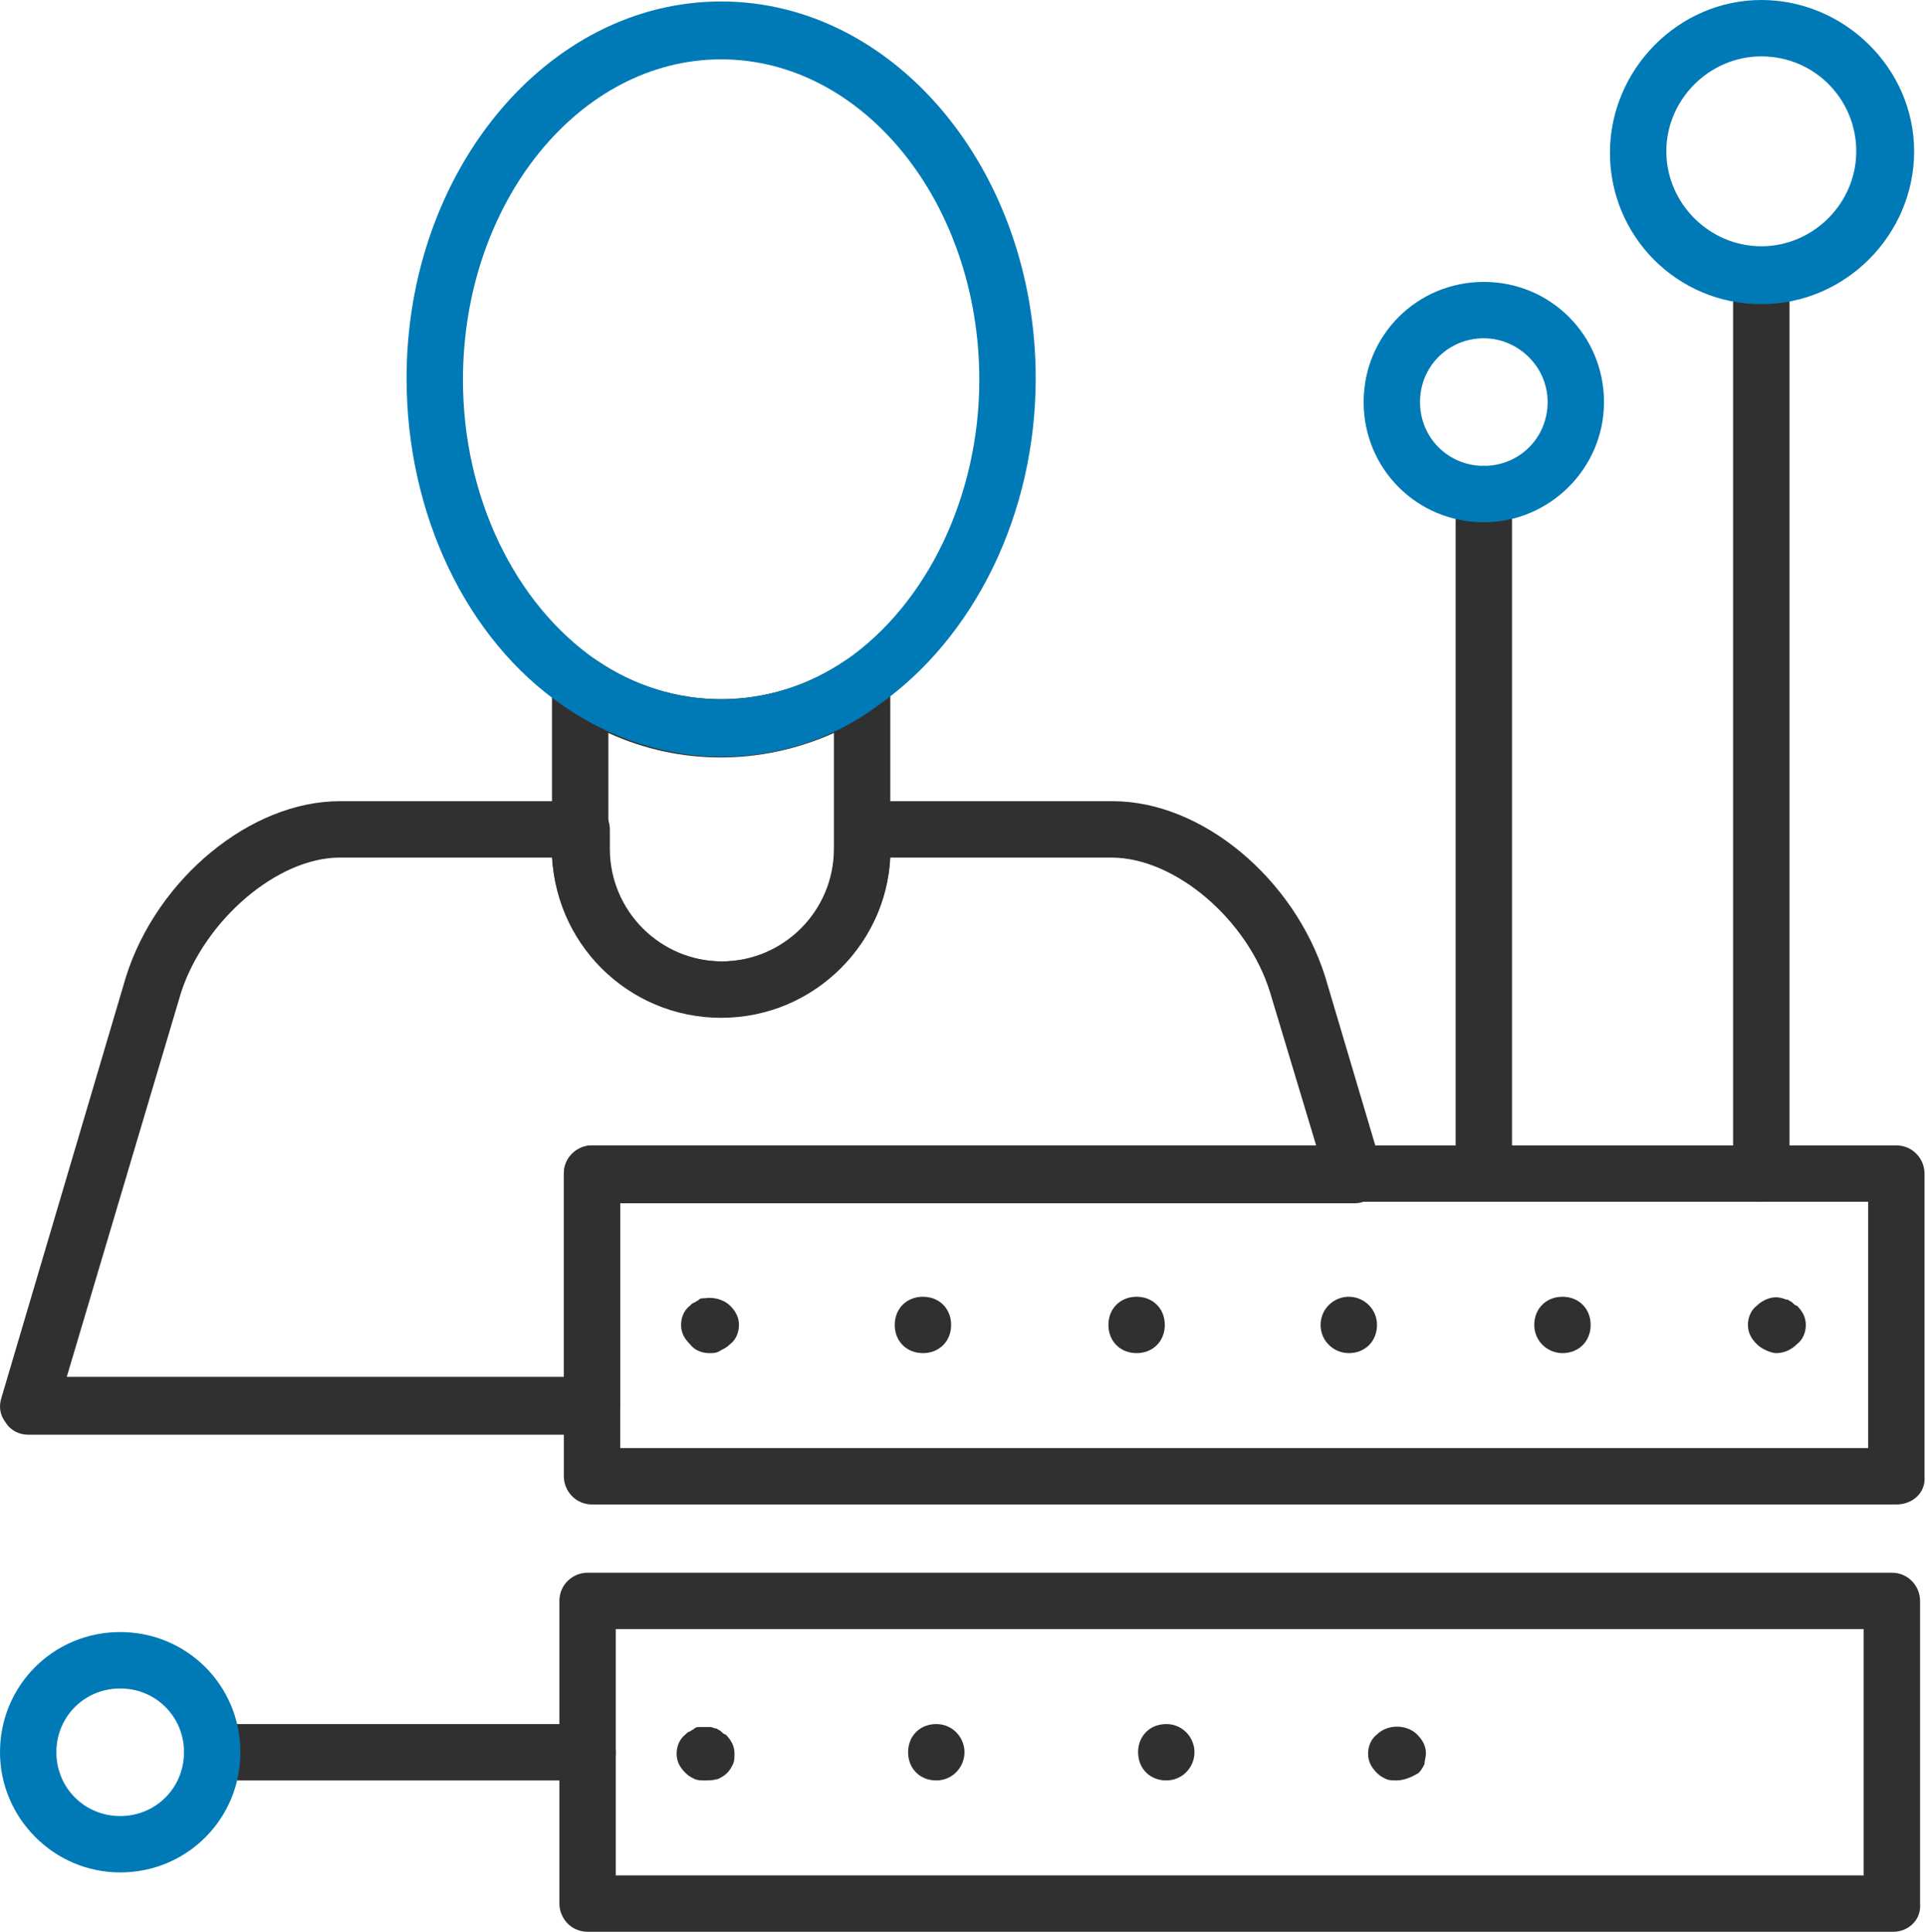 <?xml version="1.0" encoding="utf-8"?>
<!-- Generator: Adobe Illustrator 26.0.3, SVG Export Plug-In . SVG Version: 6.00 Build 0)  -->
<svg version="1.1" id="_x3C_Layer_x3E_" xmlns="http://www.w3.org/2000/svg" xmlns:xlink="http://www.w3.org/1999/xlink" x="0px"
	 y="0px" viewBox="0 0 129.8 130.2" style="enable-background:new 0 0 129.8 130.2;" xml:space="preserve">
<style type="text/css">
	.st0{fill:#303030;}
	.st1{fill:#007AB6;}
</style>
<g>
	<g>
		<g>
			<path class="st0" d="M47.8,91.2c-0.5,0-1-0.2-1.3-0.6c-0.4-0.4-0.6-0.8-0.6-1.3s0.2-1,0.6-1.3c0.1-0.1,0.2-0.2,0.3-0.2
				c0.1-0.1,0.2-0.1,0.3-0.2s0.2-0.1,0.4-0.1c0.6-0.1,1.3,0.1,1.7,0.5c0.4,0.4,0.6,0.8,0.6,1.3s-0.2,1-0.6,1.3
				c-0.2,0.2-0.4,0.3-0.6,0.4C48.3,91.2,48.1,91.2,47.8,91.2z"/>
		</g>
		<g>
			<path class="st0" d="M103.4,89.3c0-1.1,0.8-1.9,1.9-1.9l0,0c1.1,0,1.9,0.8,1.9,1.9l0,0c0,1.1-0.8,1.9-1.9,1.9l0,0
				C104.3,91.2,103.4,90.4,103.4,89.3z M89,89.3c0-1.1,0.9-1.9,1.9-1.9l0,0c1,0,1.9,0.8,1.9,1.9l0,0c0,1.1-0.8,1.9-1.9,1.9l0,0
				C89.9,91.2,89,90.4,89,89.3z M74.7,89.3c0-1.1,0.8-1.9,1.9-1.9l0,0c1.1,0,1.9,0.8,1.9,1.9l0,0c0,1.1-0.8,1.9-1.9,1.9l0,0
				C75.5,91.2,74.7,90.4,74.7,89.3z M60.3,89.3c0-1.1,0.8-1.9,1.9-1.9l0,0c1.1,0,1.9,0.8,1.9,1.9l0,0c0,1.1-0.8,1.9-1.9,1.9l0,0
				C61.1,91.2,60.3,90.4,60.3,89.3z"/>
		</g>
		<g>
			<path class="st0" d="M119.7,91.2c-0.2,0-0.5-0.1-0.7-0.2c-0.2-0.1-0.4-0.2-0.6-0.4c-0.4-0.4-0.6-0.8-0.6-1.3s0.2-1,0.6-1.3
				c0.4-0.4,1.1-0.7,1.7-0.5c0.1,0,0.2,0.1,0.4,0.1c0.1,0.1,0.2,0.1,0.3,0.2c0.1,0.1,0.2,0.2,0.3,0.2c0.4,0.4,0.6,0.8,0.6,1.3
				s-0.2,1-0.6,1.3C120.7,91,120.2,91.2,119.7,91.2z"/>
		</g>
	</g>
	<g>
		<path class="st0" d="M127.6,130.2H39.6c-1.1,0-1.9-0.9-1.9-1.9v-20.4c0-1.1,0.9-1.9,1.9-1.9h87.9c1.1,0,1.9,0.9,1.9,1.9v20.4
			C129.5,129.4,128.6,130.2,127.6,130.2z M41.5,126.4h84.1v-16.6H41.5V126.4z"/>
	</g>
	<g>
		<g>
			<path class="st0" d="M47.5,120c-0.2,0-0.5,0-0.7-0.1c-0.2-0.1-0.4-0.2-0.6-0.4c-0.4-0.4-0.6-0.8-0.6-1.3c0-0.5,0.2-1,0.6-1.3
				c0.1-0.1,0.2-0.2,0.3-0.2c0.1-0.1,0.2-0.1,0.3-0.2c0.1-0.1,0.2-0.1,0.4-0.1c0.2,0,0.5,0,0.7,0c0.1,0,0.2,0.1,0.4,0.1
				c0.1,0.1,0.2,0.1,0.3,0.2c0.1,0.1,0.2,0.2,0.3,0.2c0.4,0.4,0.6,0.8,0.6,1.3c0,0.2,0,0.5-0.1,0.7c-0.1,0.2-0.2,0.4-0.4,0.6
				c-0.2,0.2-0.4,0.3-0.6,0.4C48,120,47.8,120,47.5,120z"/>
		</g>
		<g>
			<path class="st0" d="M76.7,118.1c0-1.1,0.8-1.9,1.9-1.9l0,0c1.1,0,1.9,0.9,1.9,1.9l0,0c0,1-0.8,1.9-1.9,1.9l0,0
				C77.5,120,76.7,119.2,76.7,118.1z M61.2,118.1c0-1.1,0.8-1.9,1.9-1.9l0,0c1.1,0,1.9,0.9,1.9,1.9l0,0c0,1-0.8,1.9-1.9,1.9l0,0
				C62,120,61.2,119.2,61.2,118.1z"/>
		</g>
		<g>
			<path class="st0" d="M94.1,120c-0.2,0-0.5,0-0.7-0.1s-0.4-0.2-0.6-0.4c-0.4-0.4-0.6-0.8-0.6-1.3c0-0.5,0.2-1,0.6-1.3
				c0.7-0.7,2-0.7,2.7,0c0.4,0.4,0.6,0.8,0.6,1.3c0,0.2-0.1,0.5-0.1,0.7c-0.1,0.2-0.2,0.4-0.4,0.6C95.1,119.8,94.6,120,94.1,120z"/>
		</g>
	</g>
	<g>
		<path class="st0" d="M39.9,96.7h-38c-0.6,0-1.2-0.3-1.5-0.8c-0.4-0.5-0.5-1.1-0.3-1.7l8.4-28.4C10.6,59.2,16.9,54,22.9,54h16.3
			c1.1,0,1.9,0.9,1.9,1.9v1.3c0,4.2,3.4,7.6,7.6,7.6s7.6-3.4,7.6-7.6v-1.3c0-1,0.8-1.9,1.9-1.9H75c6,0,12.2,5.2,14.3,11.8l3.8,12.8
			c0.2,0.6,0.1,1.2-0.3,1.7c-0.4,0.5-0.9,0.8-1.5,0.8H41.8v13.7C41.8,95.8,40.9,96.7,39.9,96.7z M4.5,92.8H38V79.1
			c0-1.1,0.9-1.9,1.9-1.9h48.8l-3.1-10.3c-1.5-4.9-6.4-9.1-10.7-9.1H60c-0.3,6-5.3,10.7-11.4,10.7s-11-4.8-11.4-10.7H22.9
			c-4.2,0-9.1,4.2-10.7,9.1L4.5,92.8z"/>
	</g>
	<g>
		<path class="st0" d="M127.8,101.4H39.9c-1.1,0-1.9-0.9-1.9-1.9V79.1c0-1.1,0.9-1.9,1.9-1.9h87.9c1.1,0,1.9,0.9,1.9,1.9v20.4
			C129.8,100.6,128.9,101.4,127.8,101.4z M41.8,97.6h84.1V81H41.8V97.6z"/>
	</g>
	<g>
		<path class="st0" d="M48.6,68.6c-6.3,0-11.4-5.1-11.4-11.4V46.1c0-0.7,0.4-1.4,1-1.7c0.6-0.3,1.4-0.3,2,0.1
			c5.1,3.5,11.7,3.5,16.8,0c0.6-0.4,1.3-0.5,2-0.1s1,1,1,1.7v11.1C60,63.5,54.9,68.6,48.6,68.6z M41,49.4v7.8c0,4.2,3.4,7.6,7.6,7.6
			s7.6-3.4,7.6-7.6v-7.8C51.3,51.6,45.8,51.6,41,49.4z"/>
	</g>
	<g>
		<path class="st1" d="M48.6,51c-3.7,0-7.4-1.2-10.6-3.4c-6.6-4.5-10.6-13-10.6-22.1c0-14,9.5-25.4,21.2-25.4
			c11.7,0,21.2,11.4,21.2,25.4c0,9.1-4.1,17.5-10.7,22.1C56,49.9,52.3,51,48.6,51z M48.6,4C39,4,31.2,13.7,31.2,25.6
			c0,7.9,3.5,15.1,9,18.9c5.1,3.5,11.7,3.5,16.8,0c5.5-3.8,9-11.1,9-18.9C66,13.7,58.2,4,48.6,4z"/>
	</g>
	<g>
		<path class="st0" d="M118.7,81c-1.1,0-1.9-0.9-1.9-1.9V18.6c0-1,0.9-1.9,1.9-1.9c1.1,0,1.9,0.9,1.9,1.9v60.5
			C120.6,80.2,119.8,81,118.7,81z"/>
	</g>
	<g>
		<path class="st0" d="M100,80.3c-1.1,0-1.9-0.9-1.9-1.9V33.3c0-1,0.9-1.9,1.9-1.9c1.1,0,1.9,0.9,1.9,1.9v45.1
			C101.9,79.5,101,80.3,100,80.3z"/>
	</g>
	<g>
		<path class="st0" d="M39.6,120H14.3c-1.1,0-1.9-0.9-1.9-1.9s0.9-1.9,1.9-1.9h25.3c1.1,0,1.9,0.9,1.9,1.9
			C41.5,119.2,40.7,120,39.6,120z"/>
	</g>
	<g>
		<path class="st1" d="M118.7,20.5c-5.7,0-10.2-4.6-10.2-10.2S113.1,0,118.7,0S129,4.6,129,10.2S124.4,20.5,118.7,20.5z M118.7,3.8
			c-3.5,0-6.4,2.9-6.4,6.4s2.9,6.4,6.4,6.4c3.5,0,6.4-2.9,6.4-6.4S122.3,3.8,118.7,3.8z"/>
	</g>
	<g>
		<path class="st1" d="M100,35.2c-4.5,0-8.1-3.6-8.1-8.1S95.5,19,100,19c4.5,0,8.1,3.6,8.1,8.1S104.4,35.2,100,35.2z M100,22.8
			c-2.4,0-4.3,1.9-4.3,4.3s1.9,4.3,4.3,4.3s4.3-1.9,4.3-4.3C104.3,24.7,102.3,22.8,100,22.8z"/>
	</g>
	<g>
		<path class="st1" d="M8.1,126.2c-4.5,0-8.1-3.7-8.1-8.1c0-4.5,3.6-8.1,8.1-8.1c4.5,0,8.1,3.6,8.1,8.1
			C16.2,122.6,12.6,126.2,8.1,126.2z M8.1,113.8c-2.4,0-4.3,1.9-4.3,4.3s1.9,4.3,4.3,4.3s4.3-1.9,4.3-4.3S10.5,113.8,8.1,113.8z"/>
	</g>
</g>
</svg>

